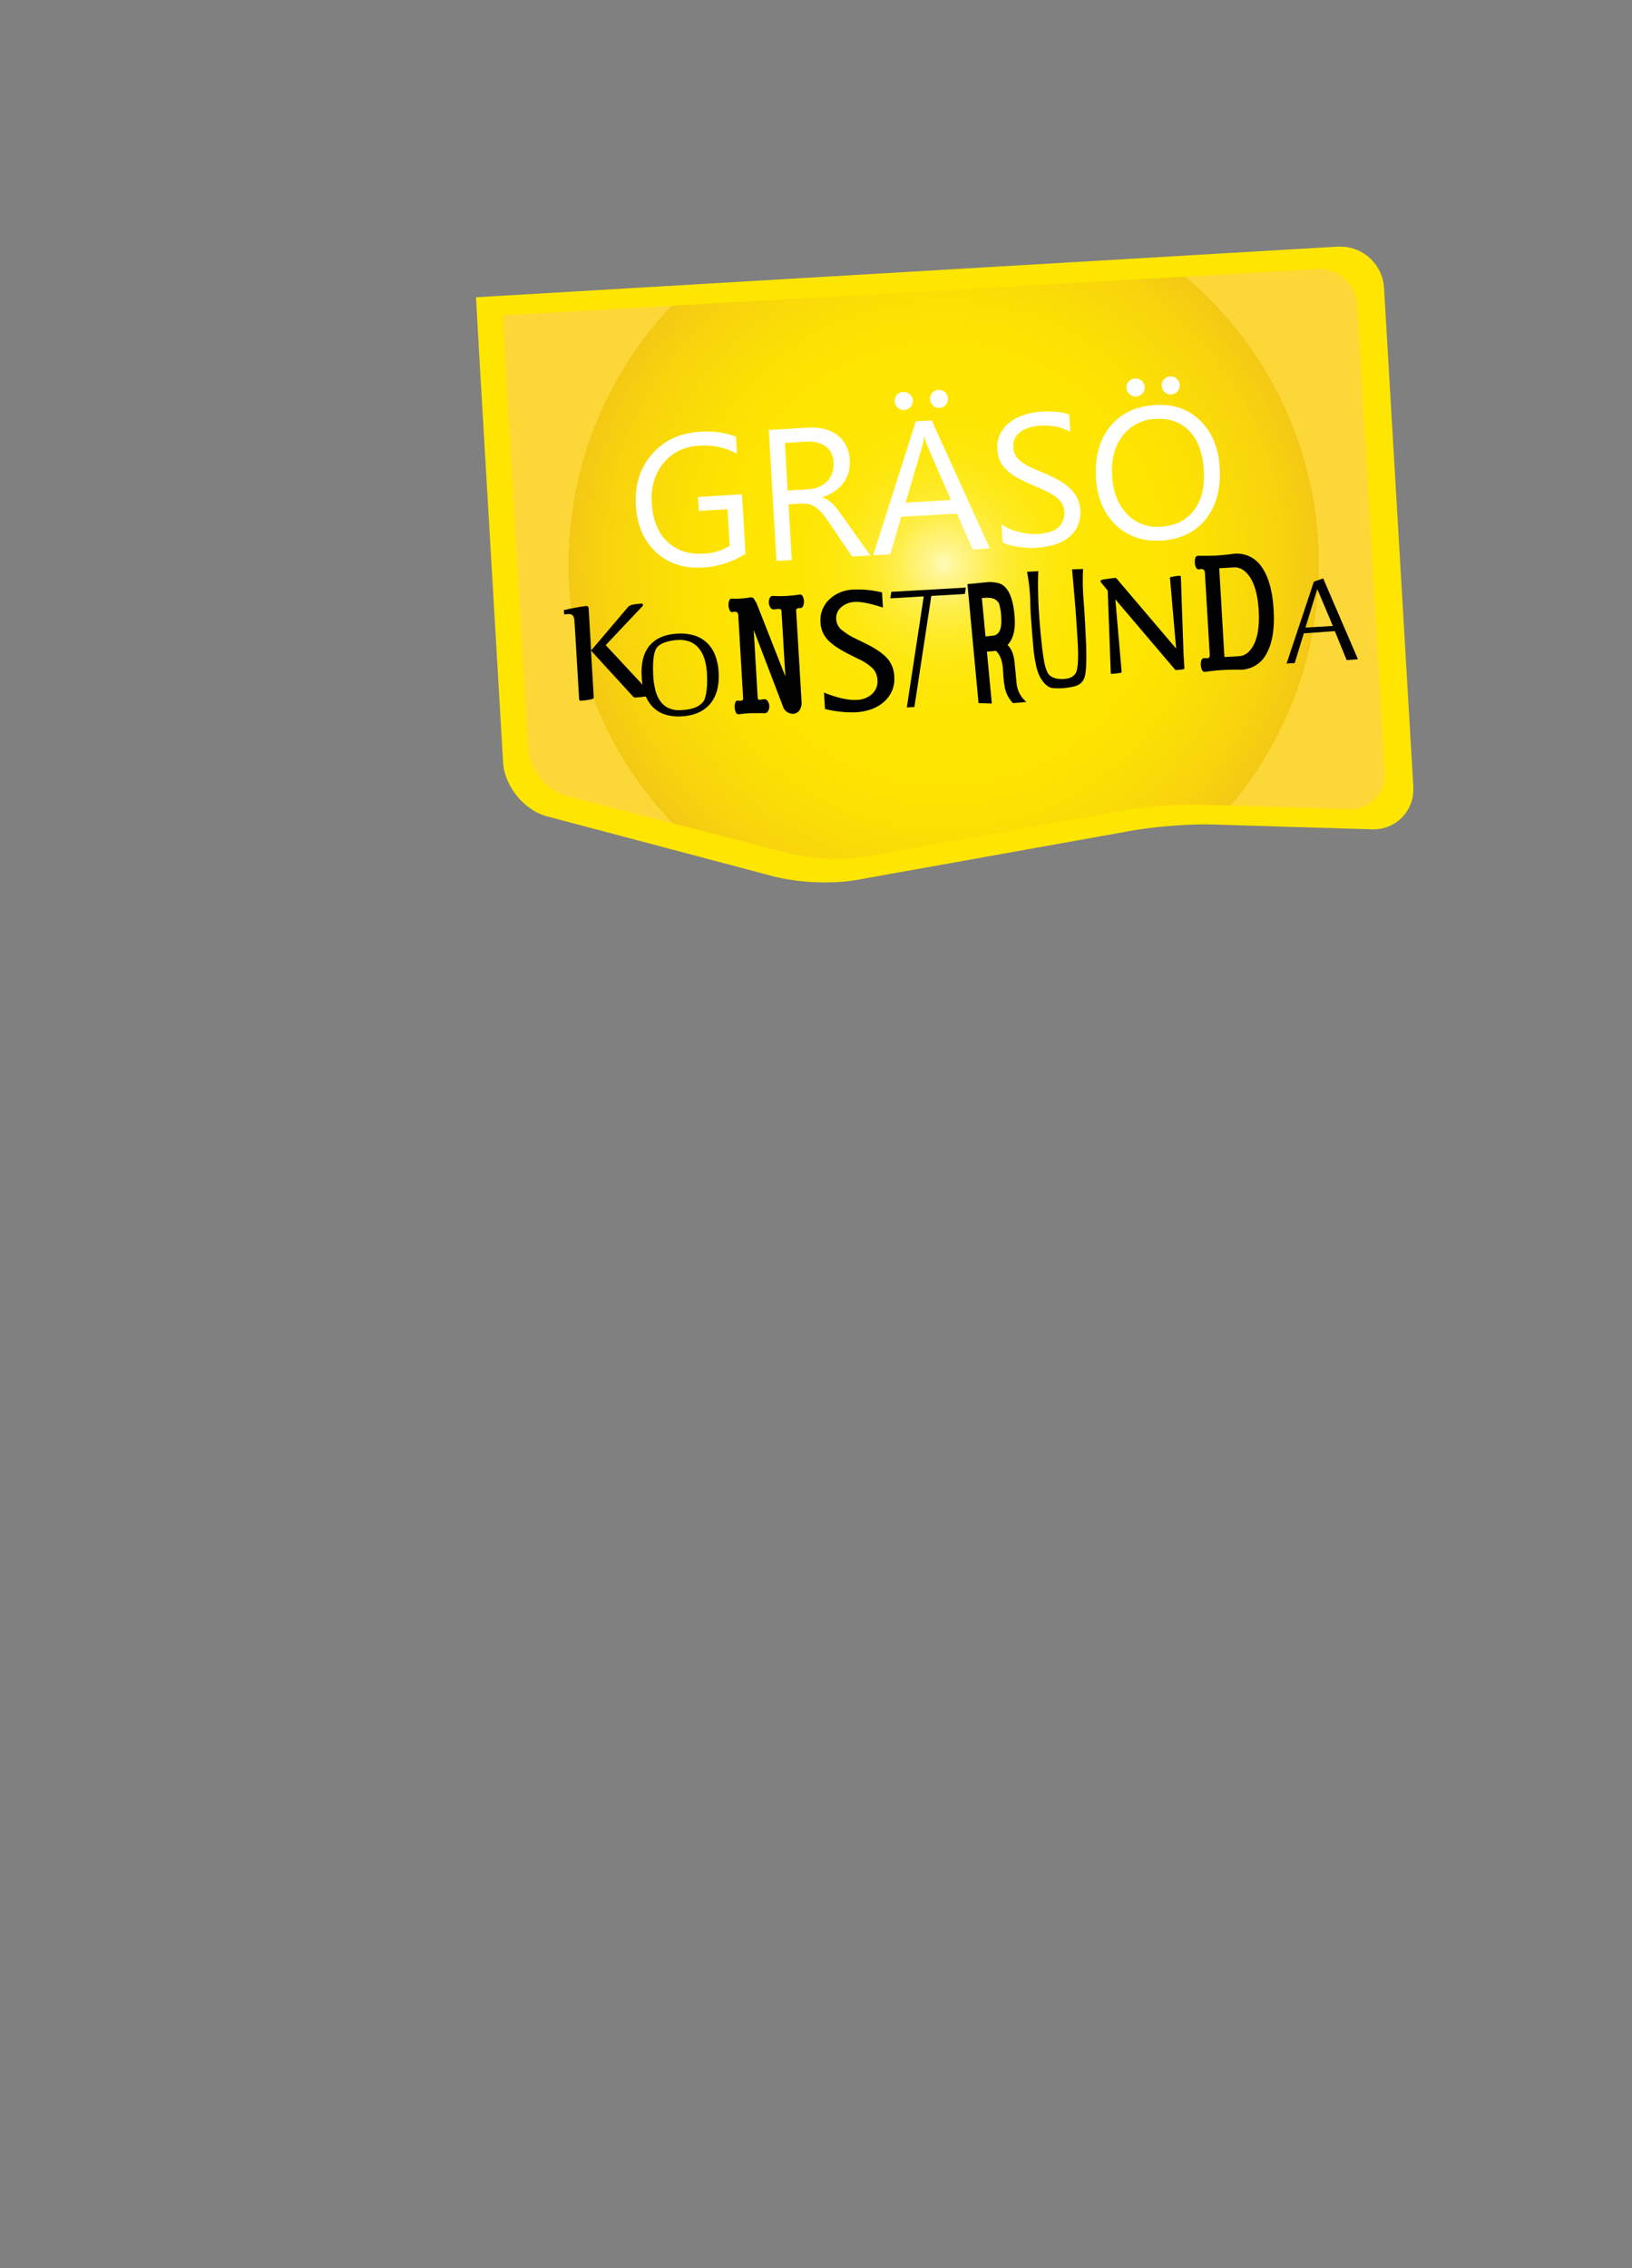 <svg id="Layer_1" data-name="Layer 1" xmlns="http://www.w3.org/2000/svg" xmlns:xlink="http://www.w3.org/1999/xlink" viewBox="0 0 605.53 841.5"><rect x="0" y="0" width="605.53" height="841.5" fill="#808080" stroke="none"/><defs><style>.cls-1{fill:#fee600;}.cls-2{fill:url(#radial-gradient);}.cls-3{fill:#fff;}.cls-4{fill:#010101;}</style><radialGradient id="radial-gradient" cx="350.16" cy="209.23" r="139.2" gradientUnits="userSpaceOnUse"><stop offset="0" stop-color="#fffabc"/><stop offset="0" stop-color="#fffab9"/><stop offset="0.04" stop-color="#fff58d"/><stop offset="0.09" stop-color="#fff168"/><stop offset="0.13" stop-color="#feee47"/><stop offset="0.18" stop-color="#feeb2d"/><stop offset="0.24" stop-color="#fee919"/><stop offset="0.3" stop-color="#fee70b"/><stop offset="0.38" stop-color="#fee603"/><stop offset="0.51" stop-color="#fee600"/><stop offset="0.69" stop-color="#fce103"/><stop offset="0.89" stop-color="#f8d40d"/><stop offset="1" stop-color="#f4c915"/><stop offset="1" stop-color="#f7cf24"/><stop offset="1" stop-color="#fad42f"/><stop offset="1" stop-color="#fcd636"/><stop offset="1" stop-color="#fcd738"/></radialGradient></defs><path class="cls-1" d="M420.21,307a175.42,175.42,0,0,1,30.1-2.22l58.75,1.8a13.66,13.66,0,0,0,14.27-14.68L512.44,106.79a15.21,15.21,0,0,0-16-14.26L177.66,111.28l1,18,9,153.59c.49,8.33,7.49,16.9,15.56,19l84.57,22.42c8.07,2.13,21.39,2.68,29.6,1.2Z"/><path class="cls-1" d="M287.56,325.29,203,302.88c-8.56-2.32-15.76-11.13-16.33-20h0l-9-153.59-1.06-19L496.33,91.5l1,0h0a16.26,16.26,0,0,1,16.19,15.26h0l10.88,185.16q0,.47,0,.93h0a14.71,14.71,0,0,1-14.87,14.84H509l-58.75-1.79c-.86,0-1.77-.05-2.74-.05h0a178.24,178.24,0,0,0-27.14,2.25h0L317.6,326.51a65.41,65.41,0,0,1-11.21.85h0a80,80,0,0,1-18.83-2.07ZM496.46,93.57,178.75,112.25l.95,16.94,9,153.59c.41,7.81,7.21,16.13,14.78,18.09h0l84.58,22.41a77.46,77.46,0,0,0,18.3,2h0a64.8,64.8,0,0,0,10.85-.81h0L420,306a179.58,179.58,0,0,1,27.5-2.28h0c1,0,1.92,0,2.81,0h0l58.74,1.8h.44a12.57,12.57,0,0,0,12.79-12.76h0c0-.27,0-.55,0-.82h0L511.41,106.85a14.21,14.21,0,0,0-14.12-13.31h0c-.28,0-.55,0-.83,0Z"/><path class="cls-2" d="M417.29,300.6a163.91,163.91,0,0,1,28.16-2.08l55,1.68a12.78,12.78,0,0,0,13.36-13.74L503.6,113.19a14.23,14.23,0,0,0-15-13.34L186.49,117l9.39,160.56c.46,7.8,7,15.82,14.56,17.82l82.95,21.35a76.36,76.36,0,0,0,27.7,1.13Z"/><path class="cls-3" d="M276.61,205.47a32.62,32.62,0,0,1-16,5.09q-10.41.62-17.23-5.72t-7.46-17.39q-.66-11.28,6-18.94t17.66-8.3A30.91,30.91,0,0,1,273.06,162l.37,6.31a25.51,25.51,0,0,0-14.18-2.91,17.49,17.49,0,0,0-13.06,6.41q-4.89,5.94-4.36,14.88.54,9.23,5.7,14.21T261,205.4a20.39,20.39,0,0,0,9.73-2.85l-.8-13.63-10.64.63-.31-5.16,16.34-1Z"/><path class="cls-3" d="M322.93,206.08l-6.78.39-8.93-13.14a29.11,29.11,0,0,0-2.36-3.11,12.2,12.2,0,0,0-2.28-2.06,7.49,7.49,0,0,0-2.45-1.1,9.85,9.85,0,0,0-2.89-.22l-4.67.27,1.21,20.68-5.69.33-2.86-48.6,14.51-.86a21.12,21.12,0,0,1,5.93.45,13.47,13.47,0,0,1,4.82,2.15,11.36,11.36,0,0,1,3.33,3.87,13.34,13.34,0,0,1,1.46,5.61,13.58,13.58,0,0,1-.49,4.71,12.26,12.26,0,0,1-2,3.91,13.14,13.14,0,0,1-3.22,3,17.49,17.49,0,0,1-4.35,2.07v.14a10.2,10.2,0,0,1,2.19,1.11,12.14,12.14,0,0,1,1.81,1.54,22.06,22.06,0,0,1,1.73,2.06c.58.77,1.23,1.67,1.95,2.69Zm-31.7-41.75,1,17.63,7.72-.45a11.85,11.85,0,0,0,3.91-.88,9.12,9.12,0,0,0,3-2,8.26,8.26,0,0,0,1.89-3.07,9.94,9.94,0,0,0,.52-4,7.63,7.63,0,0,0-2.88-5.94q-2.65-2-7.43-1.75Z"/><path class="cls-3" d="M367.24,203.47l-6.31.37L355,190.52l-20.61,1.21-4.05,13.91L324,206l15.79-49.7,5.9-.35ZM335.58,152.1a3.3,3.3,0,0,1-2.49-.86,3.35,3.35,0,0,1-.31-4.72,3.25,3.25,0,0,1,2.3-1.09,3.43,3.43,0,0,1,2.47.82,3.14,3.14,0,0,1,1.15,2.3,3.36,3.36,0,0,1-3.12,3.55Zm17.24,33.41L344,165.25A20.48,20.48,0,0,1,343,162h-.14a17.39,17.39,0,0,1-.58,3.3L336,186.5Zm-4.23-34.17a3.39,3.39,0,0,1-2.71-5.59,3.15,3.15,0,0,1,2.25-1.09,3.34,3.34,0,0,1,2.47.83,3.2,3.2,0,0,1,1.12,2.29,3.33,3.33,0,0,1-.81,2.43A3.18,3.18,0,0,1,348.59,151.34Z"/><path class="cls-3" d="M372,201.22l-.39-6.71a13.11,13.11,0,0,0,2.87,1.66,21.79,21.79,0,0,0,3.47,1.18,26.84,26.84,0,0,0,3.63.65,20.27,20.27,0,0,0,3.34.11c3.5-.2,6.08-1,7.73-2.41a7.33,7.33,0,0,0,1.2-9.13,9.86,9.86,0,0,0-2.55-2.52,23,23,0,0,0-3.75-2.1q-2.15-1-4.62-2.06c-1.75-.76-3.38-1.53-4.9-2.33a19.82,19.82,0,0,1-4-2.69,12,12,0,0,1-2.78-3.46,11.2,11.2,0,0,1-1.21-4.67,11.08,11.08,0,0,1,1.12-5.86,12.58,12.58,0,0,1,3.59-4.28,17.59,17.59,0,0,1,5.27-2.69,24.57,24.57,0,0,1,6.14-1.14q7.18-.44,10.58,1.11l.37,6.4c-3-1.81-6.73-2.59-11.22-2.33a18.9,18.9,0,0,0-3.71.61,10.39,10.39,0,0,0-3.25,1.47,7.47,7.47,0,0,0-2.24,2.41,6.06,6.06,0,0,0-.71,3.44,7,7,0,0,0,.88,3.18,7.86,7.86,0,0,0,2.2,2.35,19.77,19.77,0,0,0,3.43,2q2,.93,4.63,2c1.79.76,3.49,1.56,5.11,2.42a23.37,23.37,0,0,1,4.29,2.91,14.19,14.19,0,0,1,3,3.67,10.7,10.7,0,0,1,1.31,4.75,12.25,12.25,0,0,1-1.05,6.17,11.5,11.5,0,0,1-3.56,4.27,16.74,16.74,0,0,1-5.37,2.58,30.2,30.2,0,0,1-6.53,1.08,25.16,25.16,0,0,1-2.86,0c-1.14-.06-2.3-.17-3.49-.34a28.22,28.22,0,0,1-3.39-.68A10.66,10.66,0,0,1,372,201.22Z"/><path class="cls-3" d="M430.91,200.54q-10.34.61-17-5.84t-7.26-17.36q-.69-11.73,5.24-19.08t16.84-8q10.07-.58,16.62,5.83t7.19,17.36q.71,11.9-5.2,19.19T430.91,200.54Zm-2.25-45.1a15.69,15.69,0,0,0-12.11,6.25q-4.46,5.81-3.93,14.79t5.52,14.18a15.18,15.18,0,0,0,12.47,4.76q8-.46,12.3-6t3.75-14.88q-.57-9.63-5.35-14.61T428.66,155.44Zm-7.09-8.33a3.26,3.26,0,0,1-2.47-.86,3.34,3.34,0,0,1-.32-4.72,3.29,3.29,0,0,1,2.3-1.09,3.43,3.43,0,0,1,2.47.82,3.14,3.14,0,0,1,1.15,2.3,3.35,3.35,0,0,1-3.13,3.55Zm13-.76a3.24,3.24,0,0,1-2.39-.82,3.21,3.21,0,0,1-1.13-2.34,3.27,3.27,0,0,1,.81-2.43,3.19,3.19,0,0,1,2.25-1.09,3.34,3.34,0,0,1,2.47.83,3.2,3.2,0,0,1,1.12,2.3,3.32,3.32,0,0,1-.81,2.42A3.18,3.18,0,0,1,434.59,146.35Z"/><path class="cls-4" d="M209.17,226.39c1-.25,2-.48,3-.67s1.76-.35,2.49-.47l1.82-.28.93-.12a.83.83,0,0,1,1,.88l.92,15.61,13.49-15.9a2.77,2.77,0,0,1,1.3-.92,5.89,5.89,0,0,1,.95-.25c.37-.07.74-.13,1.12-.17l1-.1.74-.06a.58.58,0,0,1,.48.13.56.56,0,0,1,.17.36.58.58,0,0,1-.15.42l-13.7,14.5,16.63,17.85a.8.8,0,0,1,.16.31.48.48,0,0,1-.15.38.91.91,0,0,1-.43.24q-.49.12-1.26.24c-.51.08-1,.15-1.54.21l-1.4.14-.83.06a1.26,1.26,0,0,1-1.12-.46l-15.51-16.95,1,17.16a.75.75,0,0,1-.66.86c-.32.08-.68.15-1.08.22s-.79.14-1.16.19l-1.05.12-.72.06a.64.64,0,0,1-.74-.69l-1.71-28.94a4.39,4.39,0,0,0-.24-1.32,1.83,1.83,0,0,0-.51-.78,1.74,1.74,0,0,0-.75-.36,3.31,3.31,0,0,0-1-.06,9.14,9.14,0,0,0-1.28.16Z"/><path class="cls-4" d="M266.64,249.46a21,21,0,0,1-.54,6.48,13.33,13.33,0,0,1-2.45,5,11.87,11.87,0,0,1-4.36,3.37,17.18,17.18,0,0,1-6.3,1.45,16.41,16.41,0,0,1-6.4-.73,11.18,11.18,0,0,1-4.54-2.89,13.12,13.12,0,0,1-2.79-4.74,23,23,0,0,1-1.17-6.31,22.37,22.37,0,0,1,.44-6.36,12.62,12.62,0,0,1,2.26-4.93,11.33,11.33,0,0,1,4.21-3.28,17.18,17.18,0,0,1,6.25-1.42,17.44,17.44,0,0,1,6.4.68,11.67,11.67,0,0,1,4.71,2.76,12.58,12.58,0,0,1,3,4.62A20.38,20.38,0,0,1,266.64,249.46Zm-4.35.25a21.93,21.93,0,0,0-.9-5.2,11.48,11.48,0,0,0-2.06-3.95,8.56,8.56,0,0,0-3.31-2.45,10.41,10.41,0,0,0-4.63-.66,17.61,17.61,0,0,0-4.27.75,7.78,7.78,0,0,0-3.07,1.67,4.15,4.15,0,0,0-1,1.7,12.41,12.41,0,0,0-.56,2.57,28.33,28.33,0,0,0-.19,3.18c0,1.15,0,2.33.09,3.56a27.23,27.23,0,0,0,.79,5.22,12.28,12.28,0,0,0,1.84,4.07,7.77,7.77,0,0,0,3.13,2.57,9.72,9.72,0,0,0,4.69.72,18.41,18.41,0,0,0,4.49-.74,8.22,8.22,0,0,0,3.21-1.94,3.77,3.77,0,0,0,1-1.71,14.73,14.73,0,0,0,.58-2.65,26.41,26.41,0,0,0,.24-3.22C262.38,252,262.35,250.88,262.29,249.71Z"/><path class="cls-4" d="M273.21,227.05a2.8,2.8,0,0,0-1.29,0l-.06.06a1,1,0,0,1-1.09-.64,4.33,4.33,0,0,1-.46-1.79,4.11,4.11,0,0,1,.25-1.84c.2-.55.53-.81,1-.76a18.36,18.36,0,0,0,3,0,30.39,30.39,0,0,0,3.38-.37,1.87,1.87,0,0,1,1.59.2,6.71,6.71,0,0,1,.85,1.36l.32.5,10.69,27.18-1.41-24c0-.54-.22-.86-.58-1a8.43,8.43,0,0,0-2,.12l-.05.06a1.62,1.62,0,0,1-1.51-.73,3.74,3.74,0,0,1-.22-3.63,1.35,1.35,0,0,1,1.43-.66,46.07,46.07,0,0,0,4.69,0c1.6-.09,3.19-.26,4.78-.51a1.07,1.07,0,0,1,1.27.57,4.26,4.26,0,0,1,.21,3.62,1.29,1.29,0,0,1-1.18.84l-.13-.06a2.47,2.47,0,0,0-.81.17.81.81,0,0,0-.47.91l2,33.67a5,5,0,0,1-.7,3.09,2.94,2.94,0,0,1-1.86,1.34,3.47,3.47,0,0,1-2.24-.28,4.06,4.06,0,0,1-1.87-1.77l-11.09-29,1.47,24.9c0,.58.19.93.47,1a3.67,3.67,0,0,0,1.4-.15l.35,0a1.26,1.26,0,0,1,1.44.62,3.07,3.07,0,0,1,.64,1.84,3,3,0,0,1-.42,1.85,1.37,1.37,0,0,1-1.36.84c-1.8-.05-3.38,0-4.75,0s-2.86.17-4.72.4a1,1,0,0,1-1.1-.64,4.45,4.45,0,0,1-.46-1.85,4.1,4.1,0,0,1,.24-1.89c.2-.56.54-.78,1-.65l.35,0a2.3,2.3,0,0,0,1.11-.07,1,1,0,0,0,.41-1l-1.81-30.8C273.82,227.48,273.61,227.14,273.21,227.05Z"/><path class="cls-4" d="M306.09,263.05l-.36-6.09q7.5,3,12.24,2.69a8.52,8.52,0,0,0,5.69-2.26,6.3,6.3,0,0,0,1.91-5.11,6.66,6.66,0,0,0-1.7-4.24,19.2,19.2,0,0,0-5.57-3.66l-3.08-1.55q-5.7-2.84-8.14-5.49a10,10,0,0,1-2.64-6.34,10.55,10.55,0,0,1,3.13-8.47,13.38,13.38,0,0,1,9.05-3.78,37.15,37.15,0,0,1,10.65,1.05l.33,5.61q-7-2.28-10.36-2.09a8.11,8.11,0,0,0-5.16,2,5.25,5.25,0,0,0-1.82,4.39,5.49,5.49,0,0,0,1.74,3.74,24.27,24.27,0,0,0,5.79,3.64l3.2,1.58c3.87,1.9,6.59,3.75,8.19,5.56a10.75,10.75,0,0,1,2.62,6.68,11.18,11.18,0,0,1-3.62,9.3q-3.94,3.66-10.82,4.07A43.29,43.29,0,0,1,306.09,263.05Z"/><path class="cls-4" d="M358,220.37l-12.45.73-6.28,41.21-2.81.17,6.28-41.22-12.39.73.34-2.42L358.37,218Z"/><path class="cls-4" d="M380.84,260.44l-5,.44a11.8,11.8,0,0,1-3-5.68,42.41,42.41,0,0,1-.67-6.48q-.3-5.06-2.6-7.23l-3.39.27L368,261l-4.93-.14-4.12-44.15q4-.37,5.79-.56c1.18-.11,1.6-.16,1.26-.14a12.79,12.79,0,0,1,4.81.44q5,1.8,5.69,13,.39,6.63-2.68,9.86c1.42,1.27,2.3,3.39,2.62,6.36.12,1.35.25,2.68.38,4s.25,2.65.38,4A10.33,10.33,0,0,0,380.84,260.44Zm-9.35-30.94a19,19,0,0,0-.83-5.6q-1.23-2.33-4.9-2.11l-1.45.09,1.35,14.26L367,236l1.79-.22C370.8,235.35,371.72,233.25,371.49,229.5Z"/><path class="cls-4" d="M385.26,211.91q-.22,4.34,0,10.72t1.15,15.4q.49,4.47,1,7.29a15.83,15.83,0,0,0,1.21,4.11q1.35,2.56,5.61,2.49t5.23-2.95q.89-3.3.34-11.67-.53-9-1.09-15.43c-.37-4.31-.68-7.85-.93-10.64l4.08-.12A80.81,80.81,0,0,0,402,222q.5,6.28.92,15.57t-.32,13c-.5,2.47-2.19,3.91-5.09,4.32a24,24,0,0,1-6.82.41c-1.61-.15-3.13-1.36-4.54-3.64a16.76,16.76,0,0,1-1.76-4.91,56.54,56.54,0,0,1-1.08-7.66q-.39-4.55-.68-8.43c-.19-2.59-.32-5-.36-7.18a66.71,66.71,0,0,0-1.21-11.35Z"/><path class="cls-4" d="M413.67,214.41a.67.67,0,0,1,.51.16l.44.46,21.77,25.61-2.28-26.17c0-.24.14-.37.45-.41s.81-.16,1.39-.26,1.15-.15,1.69-.18c.32,0,.48.11.5.41l1,28.53.32,5.35c0,.24-.14.37-.45.41s-.74.11-1.18.16l-1.33.11a.72.72,0,0,1-.41-.08,1.19,1.19,0,0,1-.31-.32l-21.94-25.81,2.32,26.85c0,.23-.14.36-.45.4a13.27,13.27,0,0,1-1.44.23c-.61.08-1.16.13-1.64.16-.32,0-.48-.12-.5-.41L411,219.11,408.45,216a.47.47,0,0,1-.13-.32c0-.25.15-.44.49-.55s.71-.16,1.19-.24l1.47-.21c.5-.07.95-.13,1.35-.17S413.52,214.42,413.67,214.41Z"/><path class="cls-4" d="M443.78,210.55a4.1,4.1,0,0,1-.46-1.8,4.58,4.58,0,0,1,.24-1.89,1.07,1.07,0,0,1,1.19-.65c1.69,0,3.62,0,5.81-.05q3.74-.22,7.41-.73a11,11,0,0,1,10.26,5.08q3.72,5.37,4.33,15.65t-2.46,16a11,11,0,0,1-9.61,6.31q-3.75-.07-7.43.15-3.39.26-5.78.63a1.16,1.16,0,0,1-1.27-.63,4.61,4.61,0,0,1-.46-1.85,4.41,4.41,0,0,1,.25-1.89,1.07,1.07,0,0,1,1.18-.72,3,3,0,0,0,1.29,0c.43-.18.62-.59.58-1.21l-1.79-30.4c0-.7-.28-1.13-.72-1.3a1.6,1.6,0,0,0-1.29,0A1.16,1.16,0,0,1,443.78,210.55Zm10.52,33.22,5.43-.32c2.14-.12,3.91-1.44,5.29-3.94,1.65-3,2.32-7.38,2-13s-1.5-9.94-3.5-12.75q-2.49-3.43-5.71-3.25l-5.43.32Z"/><path class="cls-4" d="M499.66,244.89l-4.39-10.74-11.5.82L480.37,246l-3,.18,10.12-30.37,3.45-1.22,12.91,30Zm-5.12-12.66-5.78-13.68-4.38,14.28Z"/></svg>